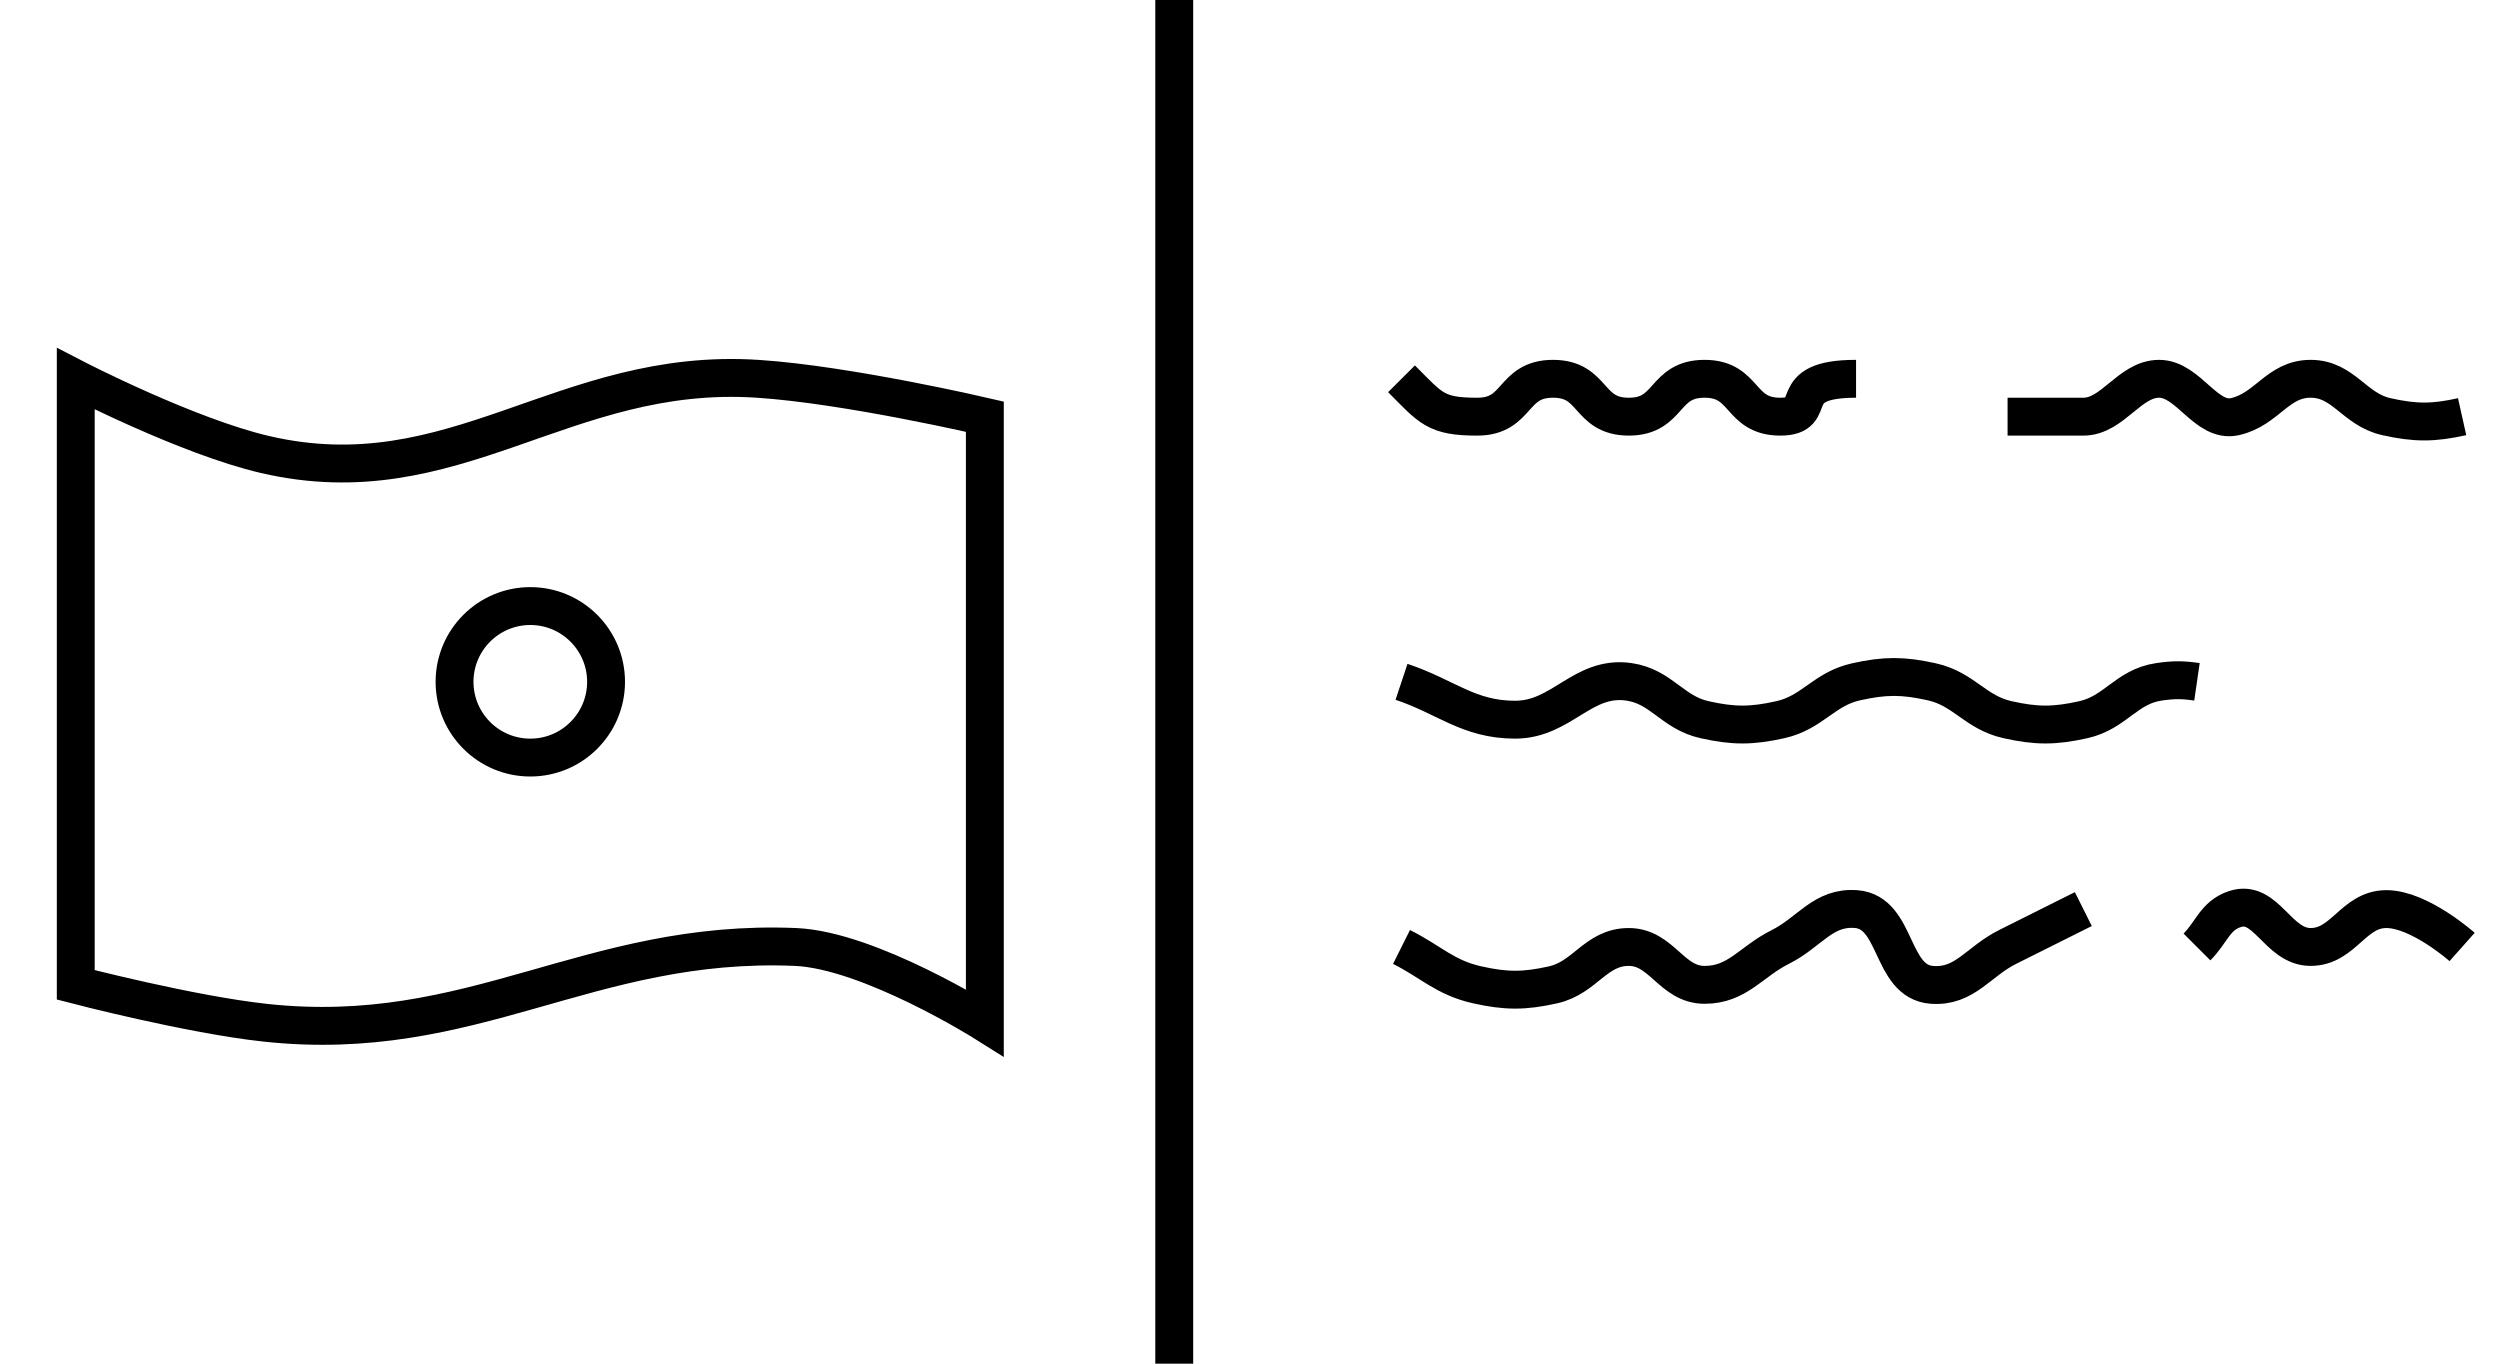 <svg width="33" height="18" viewBox="0 0 33 18" fill="none" xmlns="http://www.w3.org/2000/svg">
<path d="M15.5 0V18M18.5 5C18.89 5.391 18.948 5.5 19.5 5.5C20.052 5.5 19.948 5 20.5 5C21.052 5 20.948 5.5 21.5 5.5C22.052 5.5 21.948 5 22.5 5C23.052 5 22.948 5.5 23.5 5.5C24.052 5.5 23.5 5 24.5 5M18.5 9C19.086 9.195 19.383 9.5 20 9.5C20.617 9.5 20.889 8.913 21.5 9C21.932 9.062 22.074 9.405 22.5 9.5C22.881 9.585 23.119 9.585 23.5 9.5C23.926 9.405 24.074 9.095 24.5 9C24.881 8.915 25.119 8.915 25.5 9C25.926 9.095 26.074 9.405 26.5 9.5C26.881 9.585 27.119 9.585 27.5 9.5C27.926 9.405 28.068 9.062 28.5 9C28.693 8.972 28.807 8.972 29 9M18.5 12.5C18.89 12.695 19.074 12.905 19.5 13C19.881 13.085 20.119 13.085 20.5 13C20.926 12.905 21.063 12.5 21.5 12.5C21.937 12.5 22.063 13 22.5 13C22.937 13 23.11 12.695 23.5 12.5C23.89 12.305 24.065 11.966 24.5 12C25.051 12.042 24.949 12.958 25.5 13C25.935 13.034 26.11 12.695 26.5 12.5L27.5 12M29 12.5C29.195 12.305 29.238 12.087 29.5 12C29.914 11.862 30.063 12.5 30.5 12.5C30.937 12.5 31.063 12 31.5 12C31.937 12 32.5 12.5 32.5 12.5M26.5 5.5H27.5C27.89 5.5 28.11 5 28.5 5C28.89 5 29.119 5.585 29.5 5.5C29.926 5.405 30.063 5 30.5 5C30.937 5 31.074 5.405 31.5 5.5C31.881 5.585 32.119 5.585 32.5 5.5M13 5.5V13.5C13 13.5 11.476 12.541 10.5 12.5C7.766 12.386 6.245 13.798 3.5 13.5C2.51 13.393 1 13 1 13V5C1 5 2.476 5.762 3.5 6C6.002 6.58 7.437 4.833 10 5C11.185 5.077 13 5.5 13 5.5ZM7 8C7.552 8 8 8.448 8 9C8 9.552 7.552 10 7 10C6.448 10 6 9.552 6 9C6 8.448 6.448 8 7 8Z" stroke="black" stroke-width="0.5"/>
</svg>
